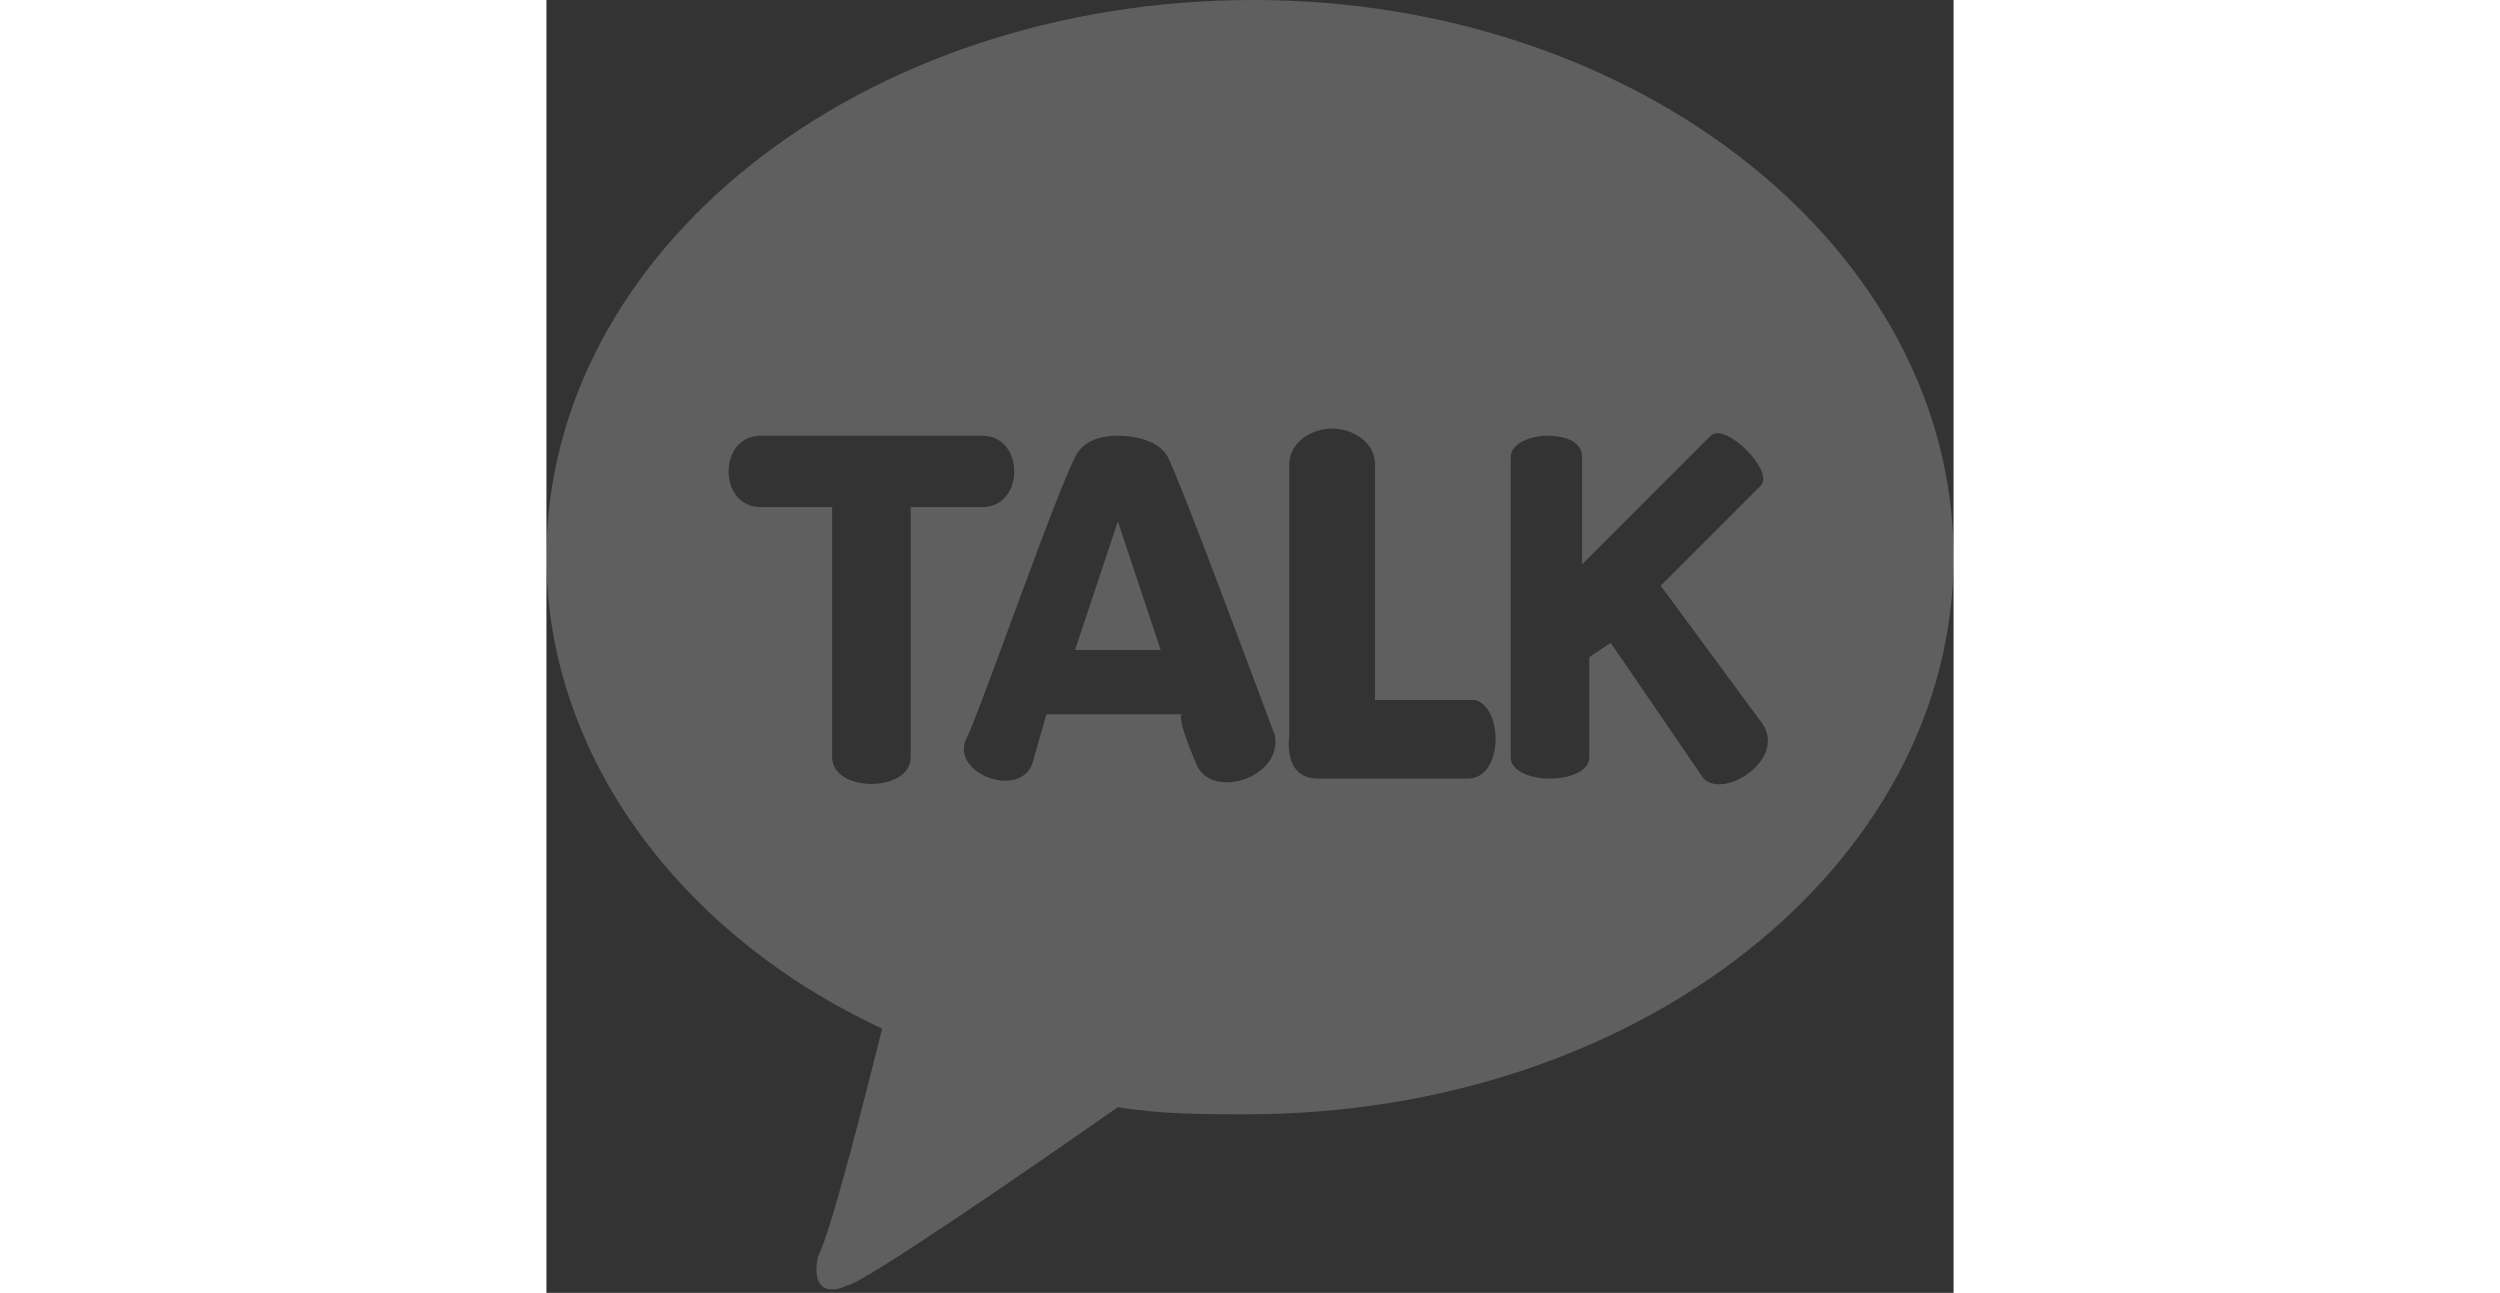 <?xml version="1.0" encoding="utf-8"?>
<!-- Generator: Adobe Illustrator 20.0.0, SVG Export Plug-In . SVG Version: 6.00 Build 0)  -->
<svg width="35" version="1.1" id="레이어_1" xmlns="http://www.w3.org/2000/svg" xmlns:xlink="http://www.w3.org/1999/xlink" x="0px"
	 y="0px" viewBox="0 0 19.7 18.1" style="enable-background:new 0 0 19.7 18.1;" xml:space="preserve">
<rect x="0" y="0" width="19.7" height="18.1" fill="#333333" stroke="none"/>
<style type="text/css">
	.st0{fill:#FFFFFF;}
	g{opacity: 0.6;}
</style>
<g id="Symbols">
	<g id="social_x2F_kakaotalk" transform="translate(-2, -3)">
		<g id="Mask">
			<path id="path-1_1_" class="st0" d="M9.4,12.1h1.2L10,10.3L9.4,12.1z M18.2,13.9L16.9,12l-0.3,0.2v1.4c0,0.4-1.1,0.4-1.1,0
				c0-0.3,0-3.8,0-4.2c0-0.2,0.3-0.3,0.5-0.3c0.3,0,0.5,0.1,0.5,0.3c0,0.5,0,1.5,0,1.5s1.5-1.5,1.8-1.8c0.2-0.2,0.9,0.5,0.7,0.7
				c-0.4,0.4-1.4,1.4-1.4,1.4l1.4,1.9C19.4,13.6,18.5,14.2,18.2,13.9 M14.9,13.9c-0.5,0-1.6,0-2.1,0s-0.4-0.6-0.4-0.6s0-2.9,0-3.8
				C12.4,9.2,12.7,9,13,9s0.6,0.2,0.6,0.5c0,0.6,0,3.3,0,3.3s0.9,0,1.4,0C15.4,12.9,15.4,13.9,14.9,13.9 M11.1,13.7
				C10.8,13,10.9,13,10.9,13H9l-0.2,0.7c-0.2,0.5-1.2,0.1-0.9-0.4c0.3-0.7,1.2-3.3,1.5-3.9C9.5,9.2,9.7,9.1,10,9.1s0.6,0.1,0.7,0.3
				c0.2,0.4,1.2,3.1,1.5,3.9C12.3,13.9,11.3,14.2,11.1,13.7 M7.1,10.1v3.5c0,0.5-1.1,0.5-1.1,0c0-0.7,0-3.5,0-3.5H5
				c-0.6,0-0.6-1,0-1c0,0,2.4,0,3.1,0c0.6,0,0.6,1,0,1S7.1,10.1,7.1,10.1 M11.9,3C6.4,3,2,6.5,2,10.8c0,2.8,1.9,5.3,4.7,6.6
				c-0.2,0.8-0.7,2.8-0.9,3.2C5.7,21.1,6,21.1,6.2,21c0.2,0,2.8-1.8,3.8-2.5c0.6,0.1,1.2,0.1,1.8,0.1c5.5,0,9.9-3.5,9.9-7.8
				S17.3,3,11.9,3"/>
		</g>
	</g>
</g>
</svg>
